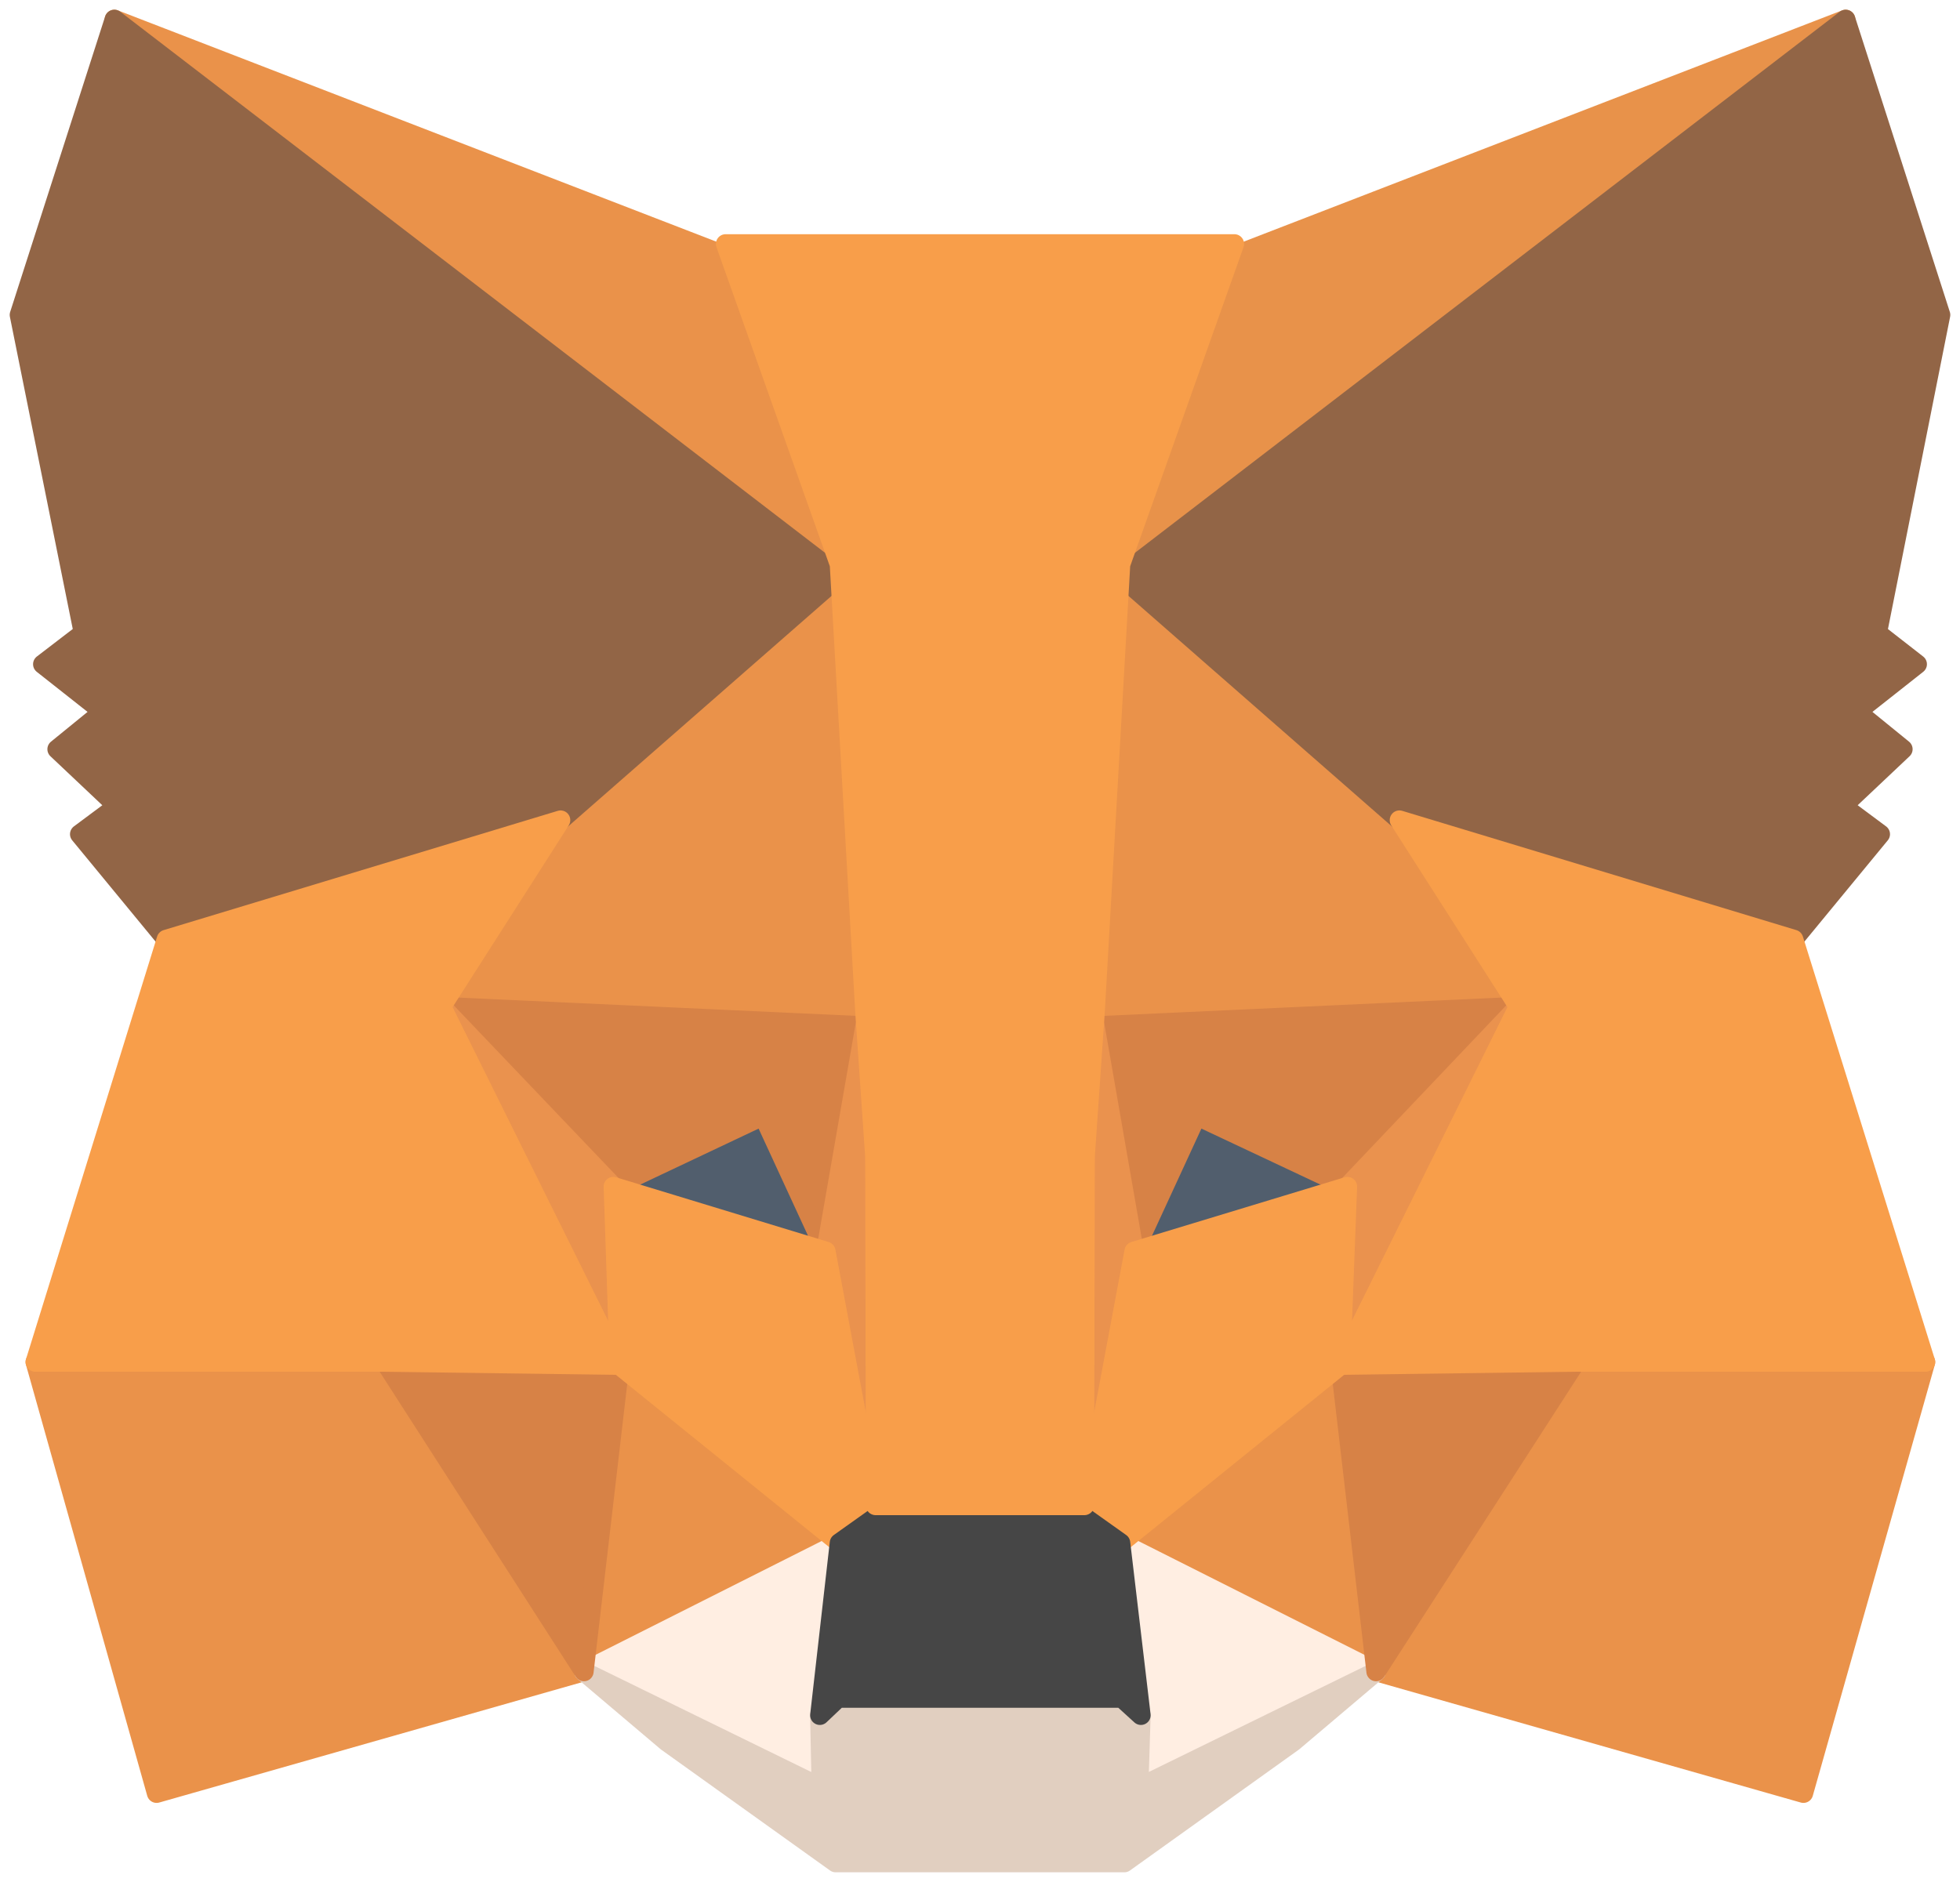 <svg width="101" height="97" viewBox="0 0 101 97" fill="none" xmlns="http://www.w3.org/2000/svg">
<g opacity="0.79">
<path d="M95.108 1L56.423 30.698L63.608 13.177L95.108 1Z" fill="#E2761B" stroke="#E2761B" stroke-linecap="round" stroke-linejoin="round"/>
<path d="M5.893 1L44.227 30.979L37.392 13.177L5.893 1Z" fill="#E4761B" stroke="#E4761B" stroke-linecap="round" stroke-linejoin="round"/>
<path d="M81.202 69.838L70.91 86.154L92.932 92.424L99.223 70.201L81.202 69.838Z" fill="#E4761B" stroke="#E4761B" stroke-linecap="round" stroke-linejoin="round"/>
<path d="M1.817 70.201L8.069 92.424L30.091 86.154L19.838 69.838L1.817 70.201Z" fill="#E4761B" stroke="#E4761B" stroke-linecap="round" stroke-linejoin="round"/>
<path d="M28.887 42.27L22.749 51.876L44.578 52.881L43.84 28.568L28.887 42.27Z" fill="#E4761B" stroke="#E4761B" stroke-linecap="round" stroke-linejoin="round"/>
<path d="M72.114 42.271L56.929 28.286L56.423 52.881L78.251 51.876L72.114 42.271Z" fill="#E4761B" stroke="#E4761B" stroke-linecap="round" stroke-linejoin="round"/>
<path d="M30.09 86.155L43.257 79.524L31.915 70.362L30.09 86.155Z" fill="#E4761B" stroke="#E4761B" stroke-linecap="round" stroke-linejoin="round"/>
<path d="M57.743 79.524L70.91 86.155L69.084 70.362L57.743 79.524Z" fill="#E4761B" stroke="#E4761B" stroke-linecap="round" stroke-linejoin="round"/>
<path d="M70.91 86.154L57.743 79.524L58.792 88.405L58.675 92.142L70.91 86.154Z" fill="#FFE9DB" stroke="#FFE9DB" stroke-linecap="round" stroke-linejoin="round"/>
<path d="M30.09 86.154L42.324 92.142L42.246 88.405L43.257 79.524L30.09 86.154Z" fill="#FFE9DB" stroke="#FFE9DB" stroke-linecap="round" stroke-linejoin="round"/>
<path d="M42.557 64.493L31.605 61.158L39.334 57.502L42.557 64.493Z" fill="#233447" stroke="#233447" stroke-linecap="round" stroke-linejoin="round"/>
<path d="M58.442 64.493L61.666 57.502L69.433 61.158L58.442 64.493Z" fill="#233447" stroke="#233447" stroke-linecap="round" stroke-linejoin="round"/>
<path d="M58.676 92.142L58.793 88.406L57.821 87.521H43.179L42.246 88.406L42.324 92.142L30.09 86.155L34.362 89.772L43.062 96H57.938L66.638 89.772L70.91 86.155L58.676 92.142Z" fill="#D9C2B0" stroke="#D9C2B0" stroke-linecap="round" stroke-linejoin="round"/>
<path d="M30.09 86.154L31.993 69.838L19.837 70.201L30.09 86.154Z" fill="#CD6116" stroke="#CD6116" stroke-linecap="round" stroke-linejoin="round"/>
<path d="M69.007 69.838L70.91 86.154L81.203 70.201L69.007 69.838Z" fill="#CD6116" stroke="#CD6116" stroke-linecap="round" stroke-linejoin="round"/>
<path d="M78.251 51.876L56.423 52.881L58.443 64.494L61.666 57.502L69.434 61.158L78.251 51.876Z" fill="#CD6116" stroke="#CD6116" stroke-linecap="round" stroke-linejoin="round"/>
<path d="M31.605 61.158L39.334 57.502L42.558 64.494L44.578 52.881L22.749 51.876L31.605 61.158Z" fill="#CD6116" stroke="#CD6116" stroke-linecap="round" stroke-linejoin="round"/>
<path d="M22.749 51.876L31.916 70.362L31.605 61.158L22.749 51.876Z" fill="#E4751F" stroke="#E4751F" stroke-linecap="round" stroke-linejoin="round"/>
<path d="M69.433 61.158L69.084 70.362L78.251 51.876L69.433 61.158Z" fill="#E4751F" stroke="#E4751F" stroke-linecap="round" stroke-linejoin="round"/>
<path d="M44.577 52.881L42.557 64.494L45.121 78.198L45.664 60.154L44.577 52.881Z" fill="#E4751F" stroke="#E4751F" stroke-linecap="round" stroke-linejoin="round"/>
<path d="M56.422 52.881L55.374 60.114L55.879 78.198L58.442 64.494L56.422 52.881Z" fill="#E4751F" stroke="#E4751F" stroke-linecap="round" stroke-linejoin="round"/>
<path d="M58.442 64.494L55.879 78.198L57.743 79.524L69.085 70.362L69.433 61.158L58.442 64.494Z" fill="#F6851B" stroke="#F6851B" stroke-linecap="round" stroke-linejoin="round"/>
<path d="M31.605 61.158L31.915 70.362L43.257 79.524L45.121 78.198L42.557 64.494L31.605 61.158Z" fill="#F6851B" stroke="#F6851B" stroke-linecap="round" stroke-linejoin="round"/>
<path d="M57.743 79.524L55.879 78.198H45.121L43.257 79.524L42.247 88.406L43.179 87.521H57.821L58.793 88.406L57.743 79.524Z" fill="#161616" stroke="#161616" stroke-linecap="round" stroke-linejoin="round"/>
<path d="M96.737 32.627L100 16.23L95.107 1L57.743 29.693L72.113 42.27L92.427 48.419L96.893 42.994L94.951 41.548L98.058 38.614L95.689 36.686L98.796 34.233L96.737 32.627Z" fill="#763D16" stroke="#763D16" stroke-linecap="round" stroke-linejoin="round"/>
<path d="M1 16.23L4.301 32.627L2.204 34.234L5.311 36.686L2.942 38.615L6.049 41.549L4.107 42.994L8.573 48.42L28.887 42.271L43.257 29.693L5.893 1L1 16.23Z" fill="#763D16" stroke="#763D16" stroke-linecap="round" stroke-linejoin="round"/>
<path d="M92.427 48.419L72.113 42.27L78.251 51.876L69.084 70.362L81.202 70.201H99.223L92.427 48.419Z" fill="#F6851B" stroke="#F6851B" stroke-linecap="round" stroke-linejoin="round"/>
<path d="M28.887 42.271L8.574 48.419L1.817 70.201H19.838L31.916 70.362L22.75 51.876L28.887 42.271Z" fill="#F6851B" stroke="#F6851B" stroke-linecap="round" stroke-linejoin="round"/>
<path d="M56.423 52.276L57.743 29.087L63.608 12.571H37.392L43.257 29.087L44.578 52.276L45.082 59.589L45.121 77.593H55.879L55.918 59.589L56.423 52.276Z" fill="#F6851B" stroke="#F6851B" stroke-linecap="round" stroke-linejoin="round"/>
</g>
</svg>

